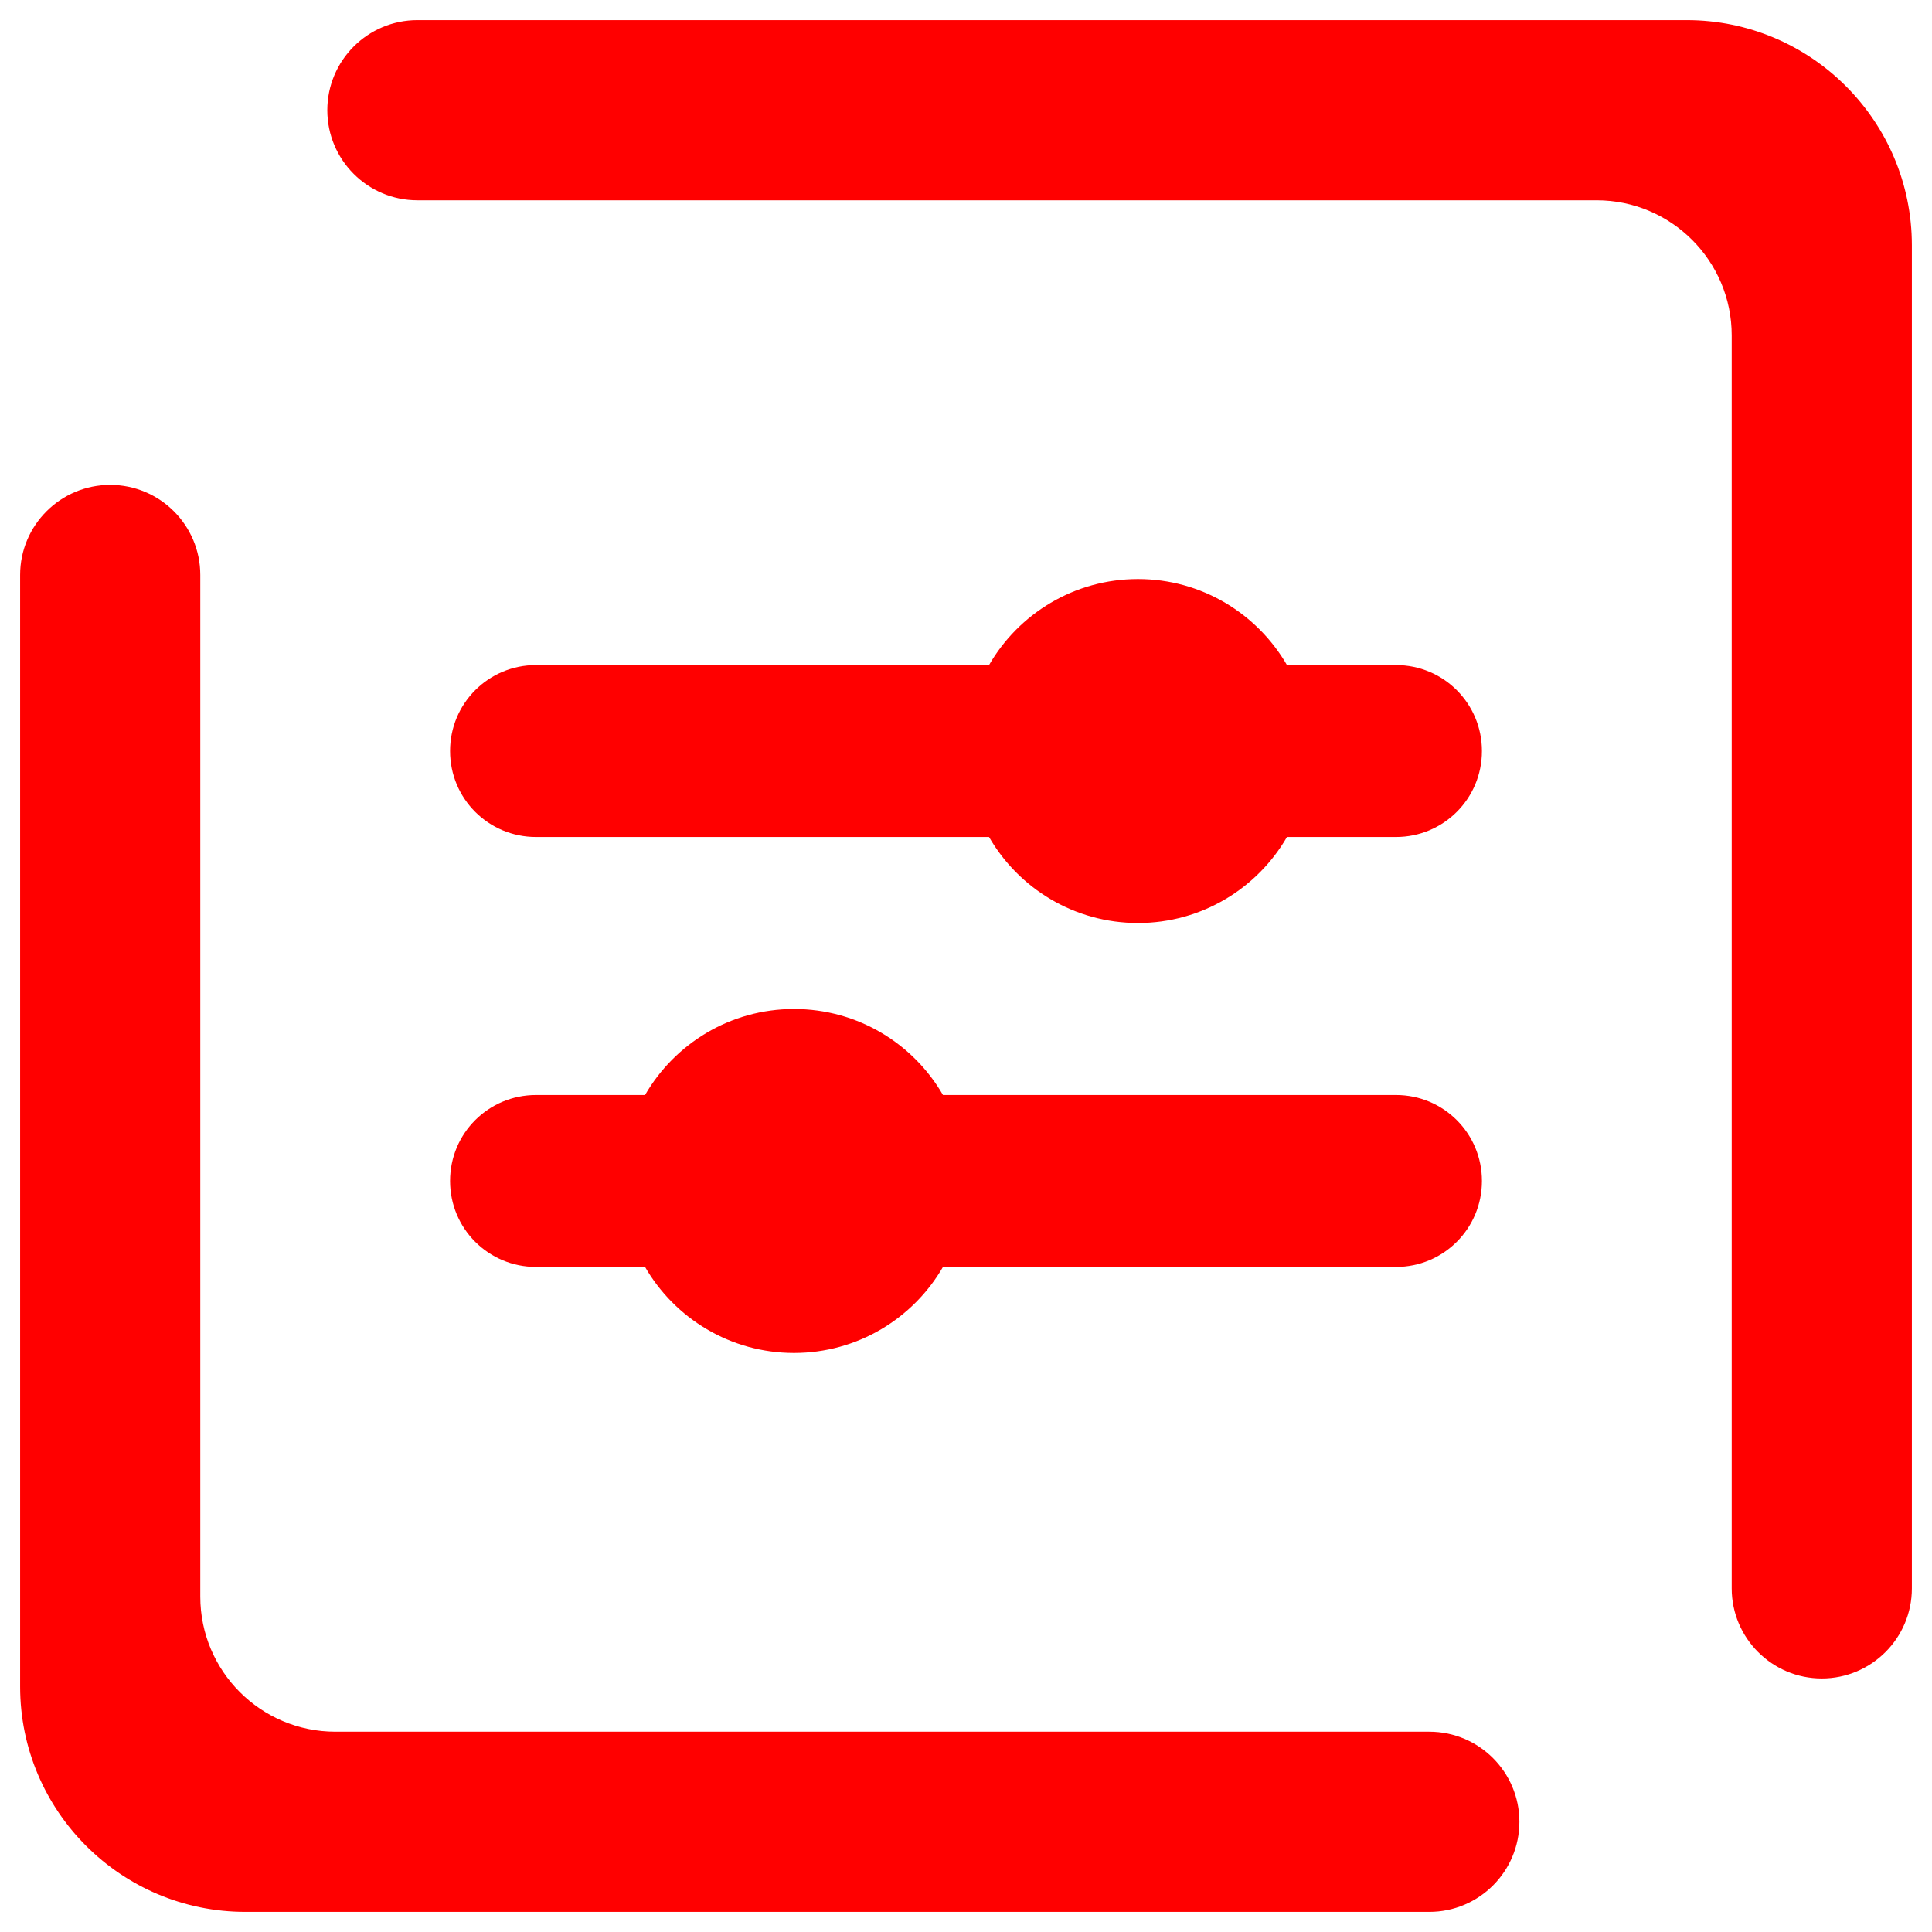 <?xml version="1.0" encoding="UTF-8" standalone="no"?><!-- Generator: Gravit.io --><svg xmlns="http://www.w3.org/2000/svg" xmlns:xlink="http://www.w3.org/1999/xlink" style="isolation:isolate" viewBox="0 0 48 48" width="48pt" height="48pt"><linearGradient id="_lgradient_0" x1="0" y1="0.5" x2="1" y2="0.5" gradientTransform="matrix(0,47,-47,0,47.5,0.5)" gradientUnits="userSpaceOnUse"><stop offset="0%" stop-opacity="1" style="stop-color:rgb(255,0,0)"/><stop offset="51.739%" stop-opacity="1" style="stop-color:rgb(255,0,0)"/><stop offset="98.261%" stop-opacity="1" style="stop-color:rgb(255,0,0)"/></linearGradient><path d=" M 16.026 27.205 L 16.026 27.205 L 13.318 27.205 C 12.135 27.205 11.182 28.157 11.182 29.341 C 11.182 30.524 12.135 31.477 13.318 31.477 L 16.026 31.477 C 16.765 32.754 18.146 33.614 19.727 33.614 C 21.309 33.614 22.69 32.754 23.428 31.477 L 34.682 31.477 C 35.865 31.477 36.818 30.524 36.818 29.341 L 36.818 29.341 C 36.818 28.157 35.865 27.205 34.682 27.205 L 23.428 27.205 C 22.69 25.927 21.309 25.068 19.727 25.068 C 18.146 25.068 16.765 25.927 16.026 27.205 L 16.026 27.205 L 16.026 27.205 Z  M 31.974 16.523 L 34.682 16.523 C 35.865 16.523 36.818 17.476 36.818 18.659 L 36.818 18.659 C 36.818 19.843 35.865 20.795 34.682 20.795 L 31.974 20.795 C 31.235 22.073 29.854 22.932 28.273 22.932 C 26.691 22.932 25.31 22.073 24.572 20.795 L 13.318 20.795 C 12.135 20.795 11.182 19.843 11.182 18.659 L 11.182 18.659 C 11.182 17.476 12.135 16.523 13.318 16.523 L 13.318 16.523 L 24.572 16.523 L 24.572 16.523 C 25.31 15.246 26.691 14.386 28.273 14.386 C 29.854 14.386 31.235 15.246 31.974 16.523 L 31.974 16.523 L 31.974 16.523 L 31.974 16.523 Z  M 10.37 4.976 L 10.37 4.976 C 9.135 4.976 8.132 3.973 8.132 2.738 L 8.132 2.738 C 8.132 1.503 9.135 0.5 10.37 0.5 L 10.37 0.5 L 41.905 0.5 C 44.993 0.5 47.5 3.007 47.5 6.095 L 47.5 39.463 L 47.5 39.463 C 47.5 40.698 46.497 41.701 45.262 41.701 L 45.262 41.701 C 44.027 41.701 43.024 40.698 43.024 39.463 L 43.024 39.463 L 43.024 8.333 C 43.024 6.48 41.52 4.976 39.667 4.976 L 10.37 4.976 L 10.37 4.976 Z  M 35.511 43.024 L 35.511 43.024 C 36.746 43.024 37.749 44.027 37.749 45.262 L 37.749 45.262 C 37.749 46.497 36.746 47.5 35.511 47.5 L 35.511 47.5 L 6.095 47.5 C 3.007 47.5 0.5 44.993 0.5 41.905 L 0.5 14.285 L 0.5 14.285 C 0.5 13.049 1.503 12.047 2.738 12.047 L 2.738 12.047 C 3.973 12.047 4.976 13.049 4.976 14.285 L 4.976 14.285 L 4.976 39.667 C 4.976 41.52 6.48 43.024 8.333 43.024 L 35.511 43.024 Z " fill-rule="evenodd" fill="url(#_lgradient_0)"/></svg>